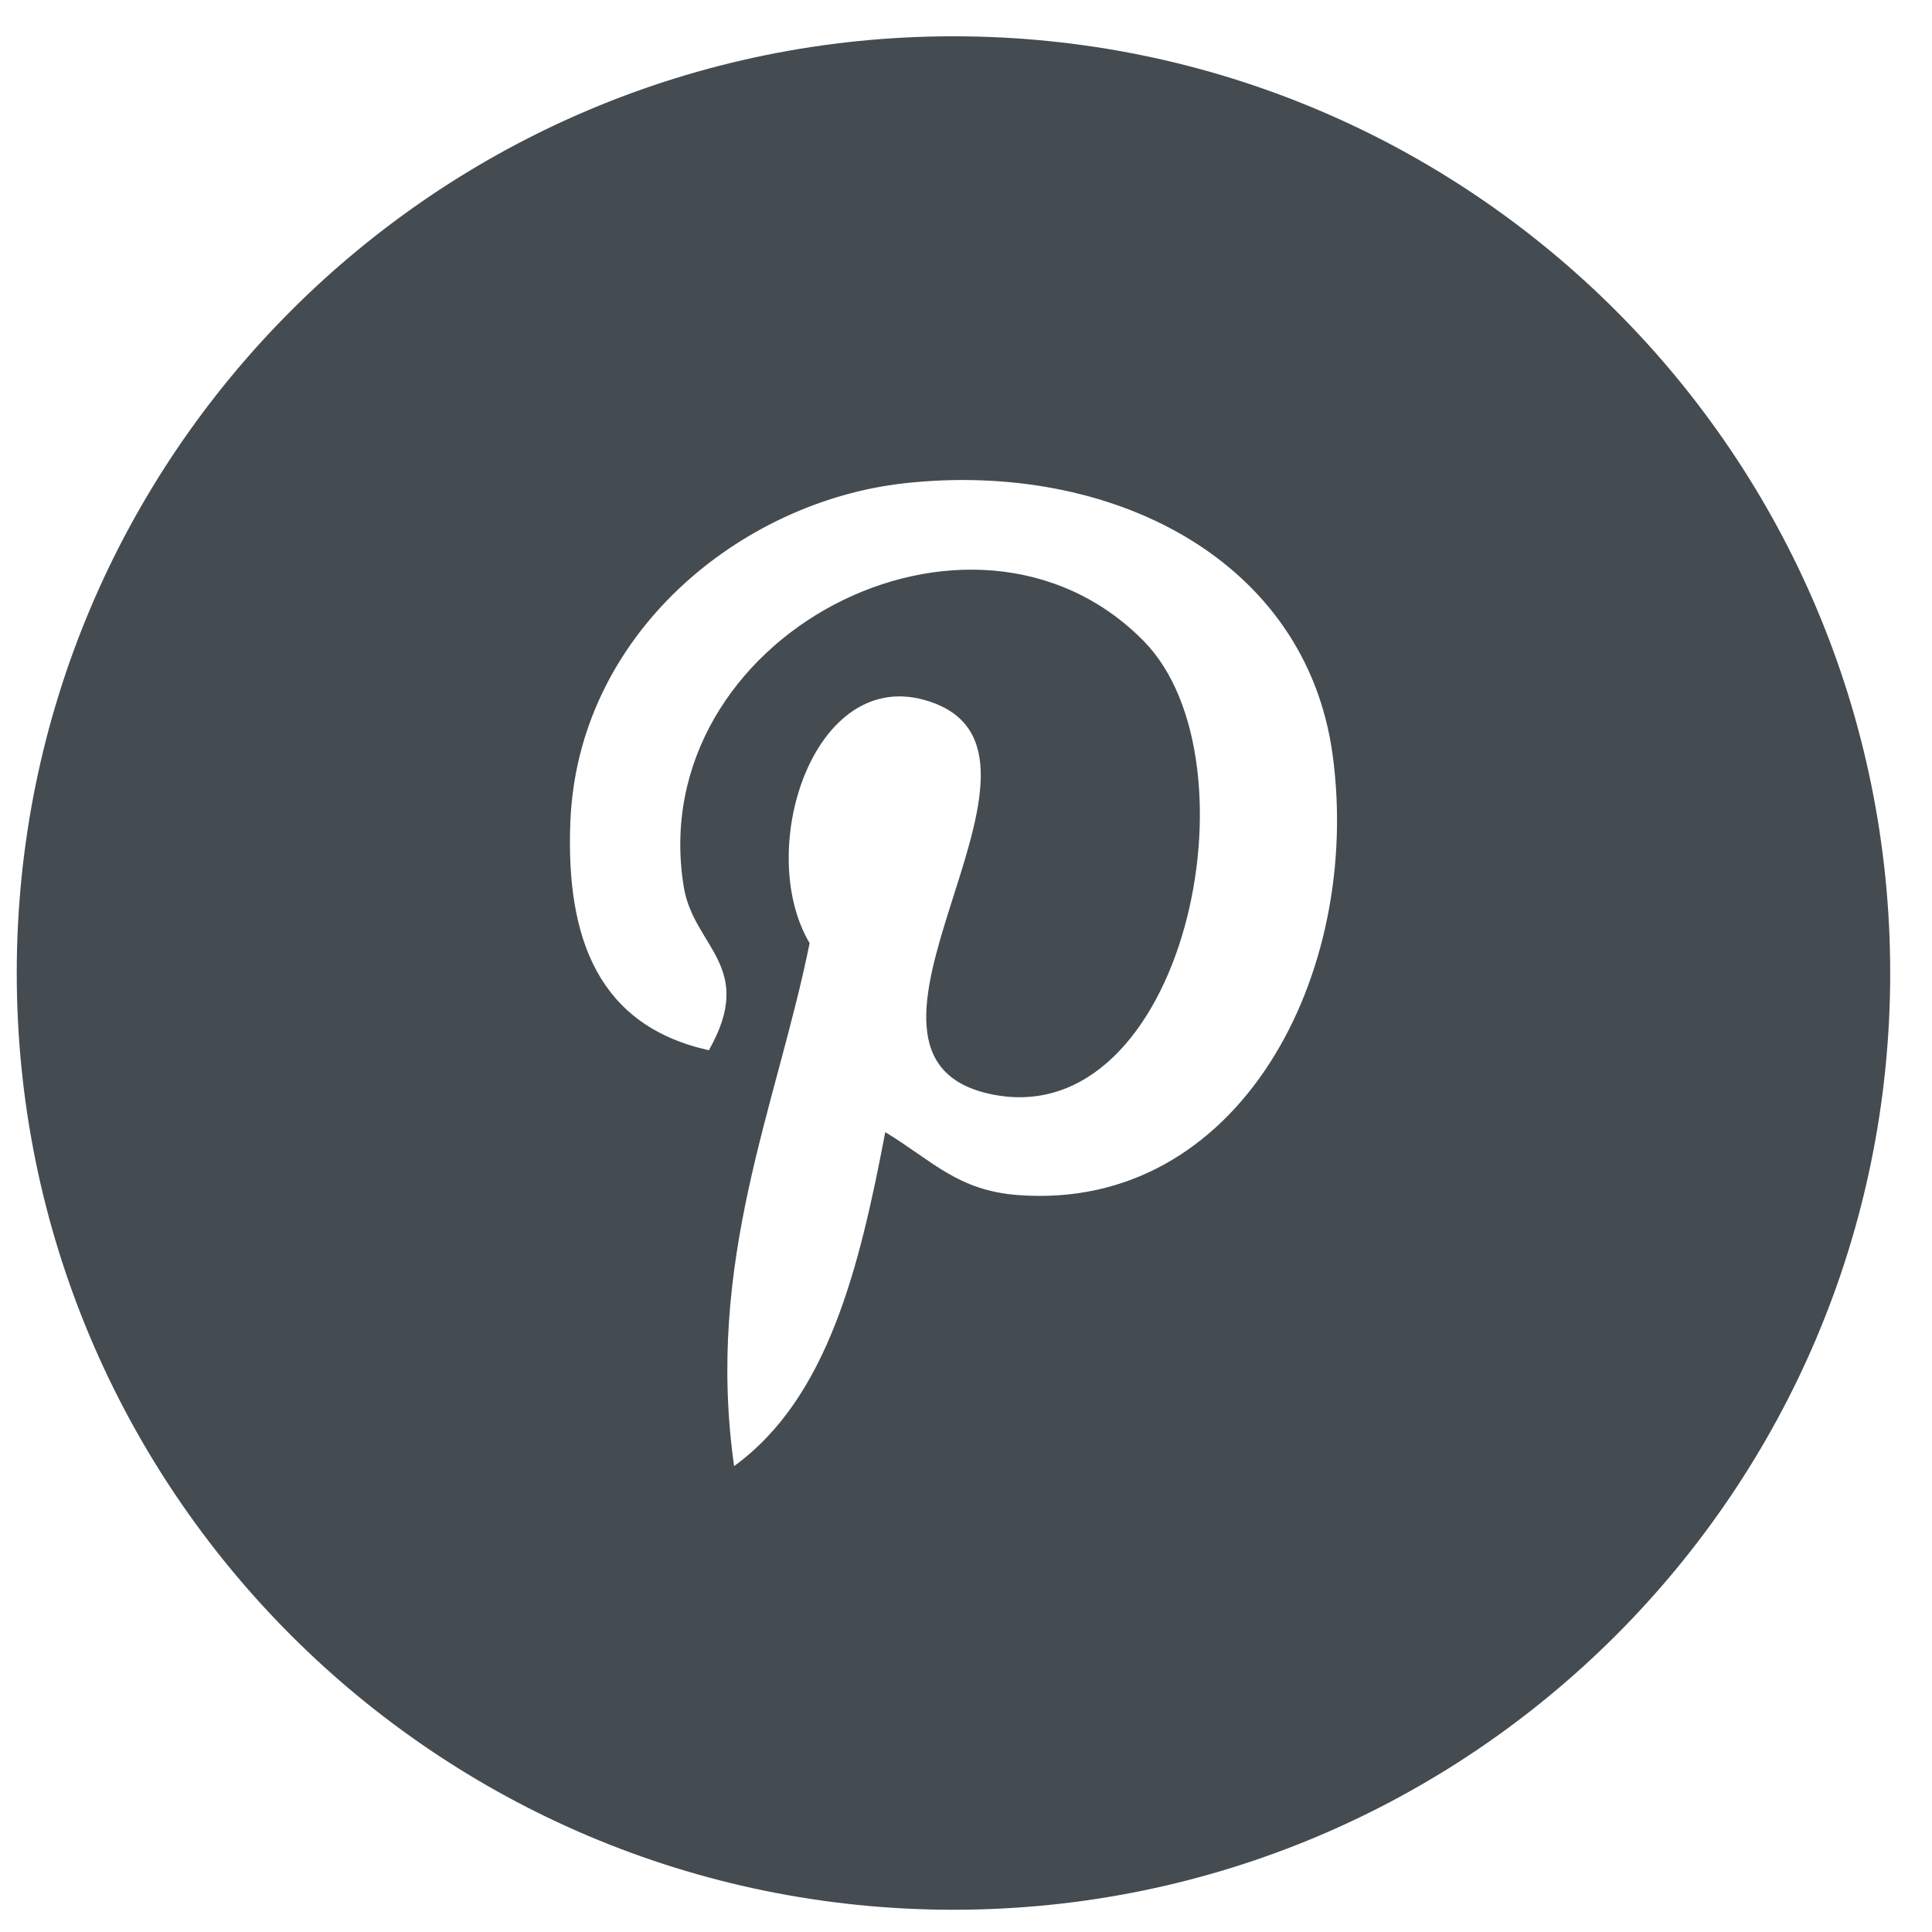 <svg width="33" height="33" viewBox="0 0 33 33" fill="none" xmlns="http://www.w3.org/2000/svg">
<path d="M16.286 0.62C7.449 0.62 0.286 7.783 0.286 16.62C0.286 25.457 7.449 32.62 16.286 32.62C25.123 32.62 32.286 25.457 32.286 16.62C32.286 7.783 25.123 0.62 16.286 0.62ZM17.381 20.412C16.354 20.333 15.924 19.825 15.121 19.338C14.679 21.657 14.139 23.88 12.539 25.042C12.044 21.535 13.263 18.905 13.829 16.11C12.864 14.485 13.944 11.217 15.981 12.02C18.486 13.014 13.811 18.062 16.949 18.694C20.226 19.35 21.564 13.007 19.533 10.947C16.596 7.968 10.988 10.879 11.678 15.142C11.844 16.183 12.923 16.5 12.108 17.939C10.229 17.522 9.668 16.04 9.741 14.065C9.856 10.832 12.646 8.567 15.443 8.255C18.981 7.862 22.301 9.553 22.761 12.883C23.276 16.64 21.163 20.705 17.381 20.412Z" fill="#444B51"/>
</svg>
